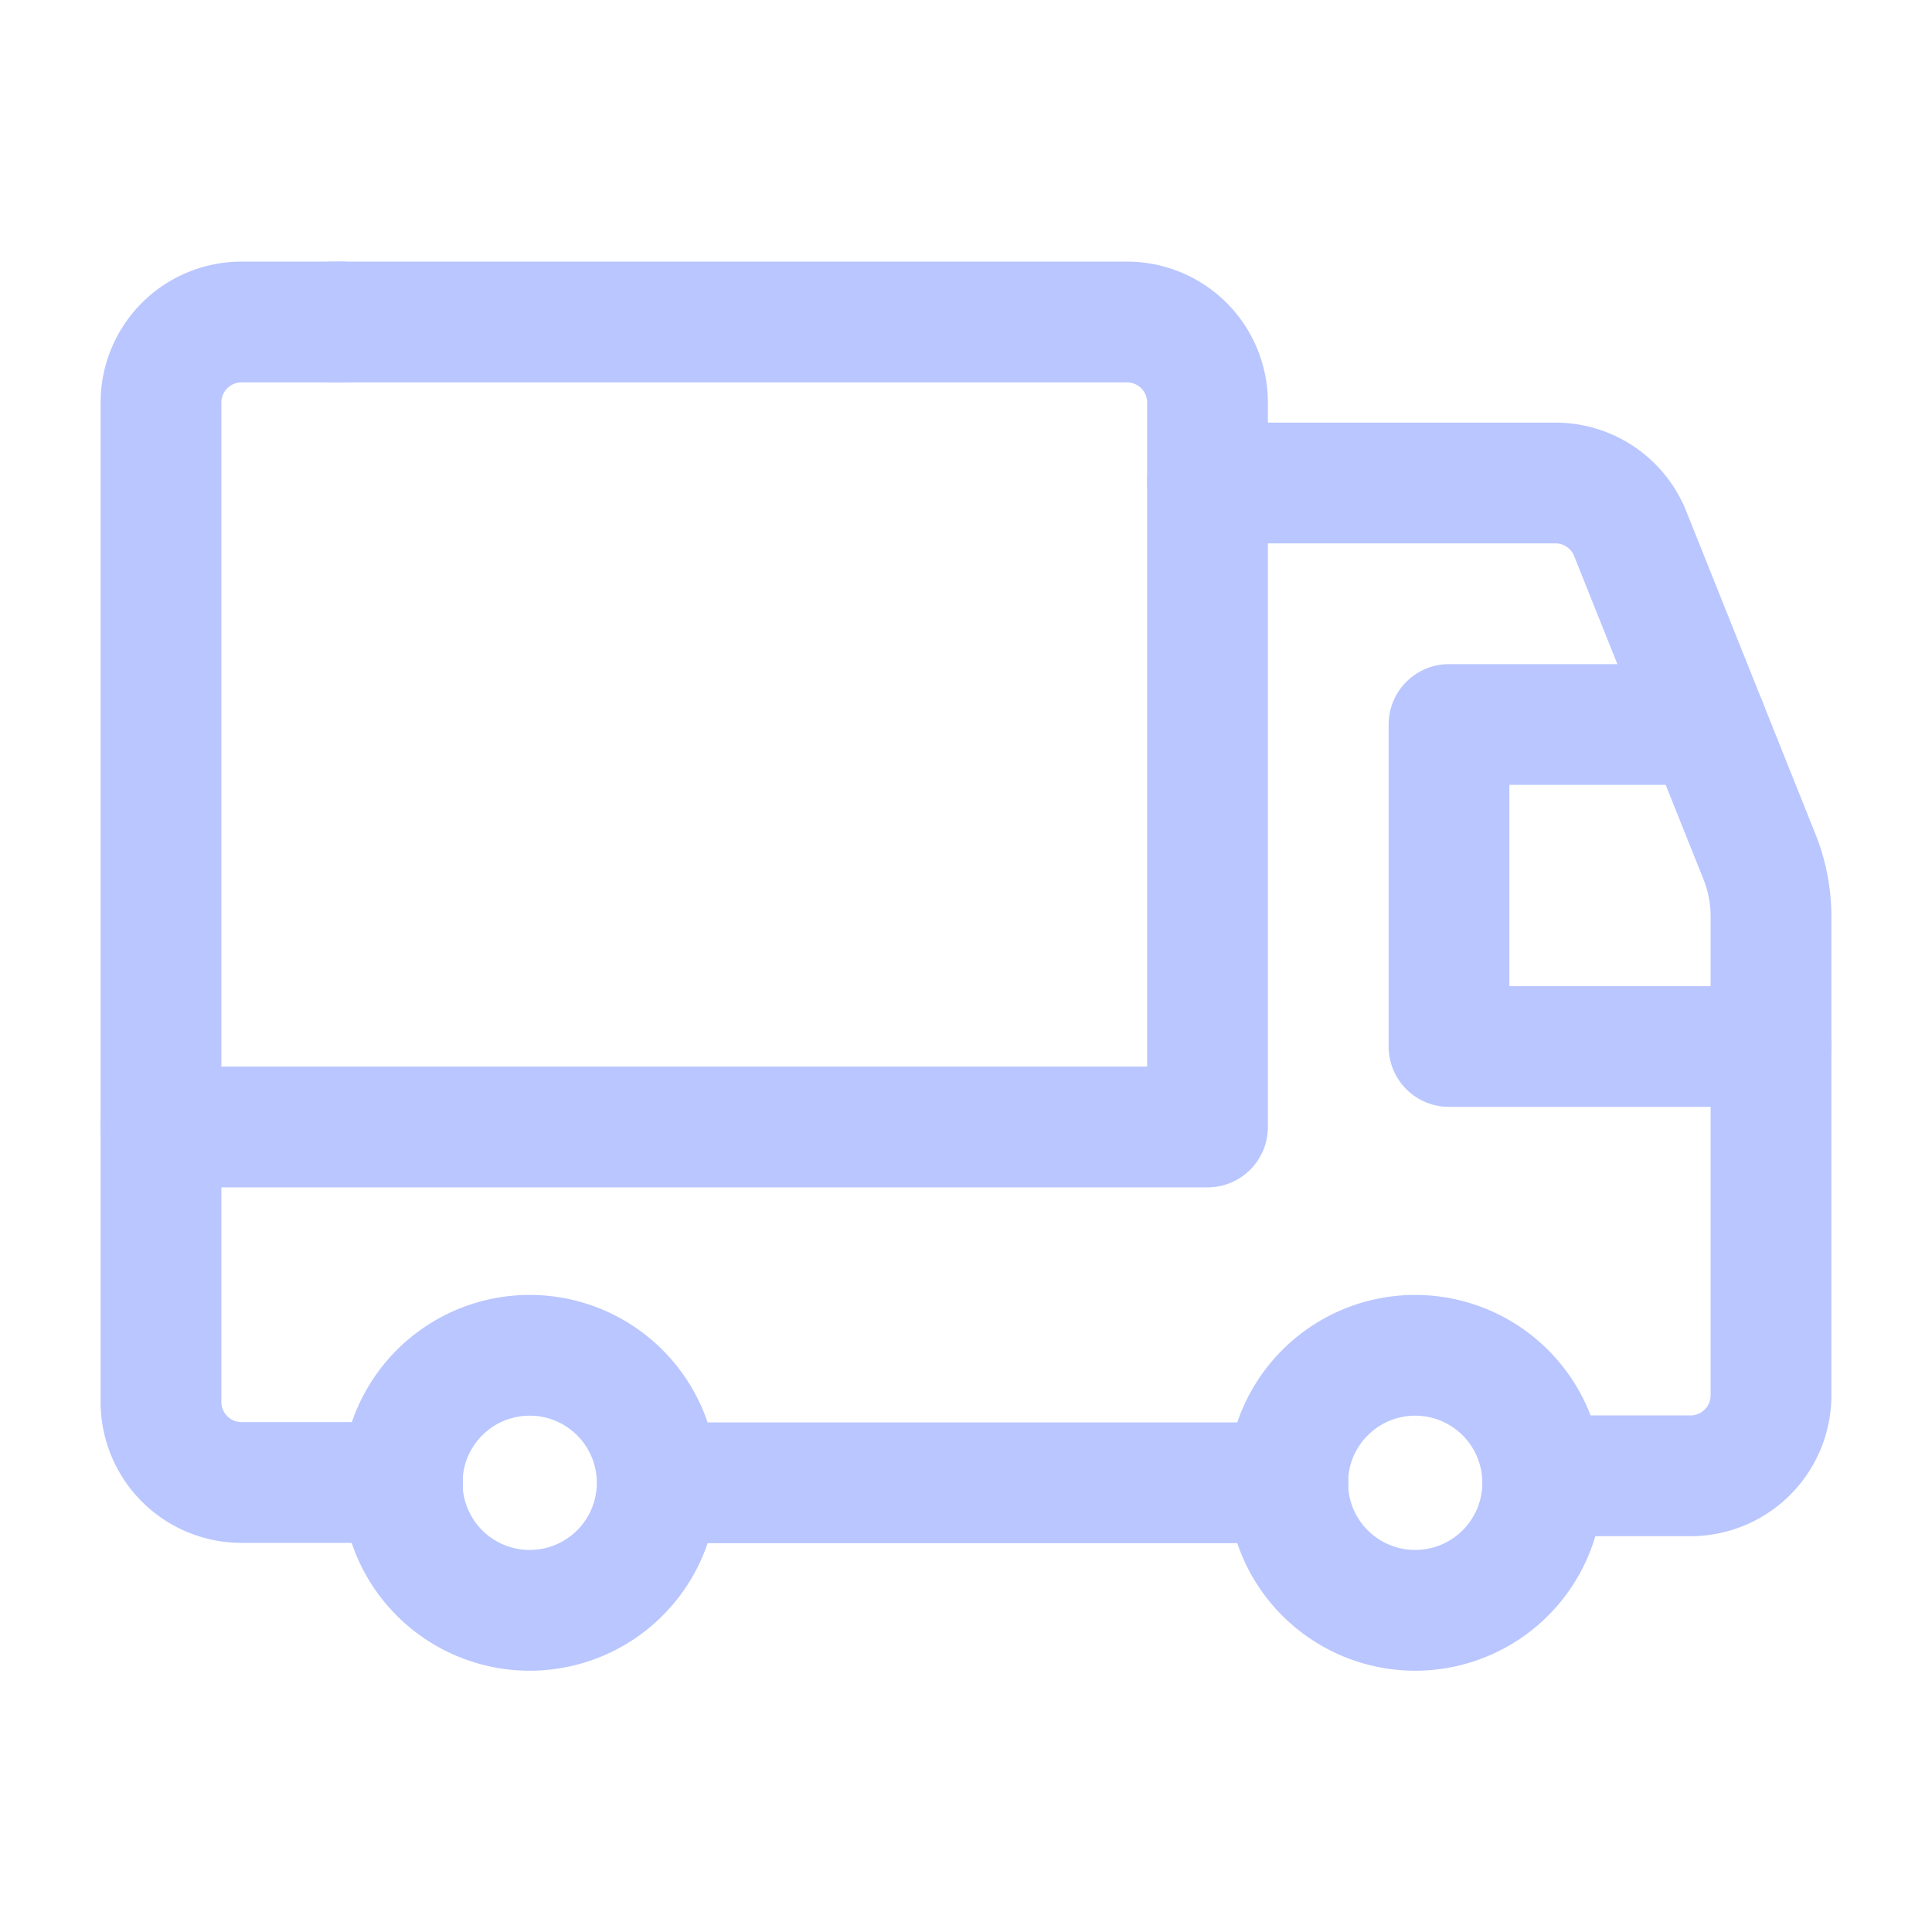 <svg id="Delivery_Truck_Clock" data-name="Delivery, Truck, Clock" xmlns="http://www.w3.org/2000/svg" width="24" height="24" viewBox="0 0 24 24">
  <g id="Group_170" data-name="Group 170" transform="translate(0 -2)">
    <path id="Path_1800" data-name="Path 1800" d="M15,8h4.323a1,1,0,0,1,.928.629l1.606,4.014a2.007,2.007,0,0,1,.143.742v5.948a1,1,0,0,1-1,1H19.169" fill="none" stroke="#b9c6ff" stroke-linecap="round" stroke-linejoin="round" stroke-width="1.5" fill-rule="evenodd"/>
    <path id="Path_1801" data-name="Path 1801" d="M16,20.42H8.17" fill="none" stroke="#b9c6ff" stroke-linecap="round" stroke-linejoin="round" stroke-width="1.5" fill-rule="evenodd"/>
  </g>
  <path id="Path_1802" data-name="Path 1802" d="M22,15H18V11h3.2" transform="translate(0 -2)" fill="none" stroke="#b9c6ff" stroke-linecap="round" stroke-linejoin="round" stroke-width="1.5"/>
  <g id="Group_171" data-name="Group 171" transform="translate(0 -2)">
    <path id="Path_1803" data-name="Path 1803" d="M4.134,6H14a1,1,0,0,1,1,1v9H2" fill="none" stroke="#b9c6ff" stroke-linecap="round" stroke-linejoin="round" stroke-width="1.5"/>
    <path id="Path_1805" data-name="Path 1805" d="M18.7,19.3a1.584,1.584,0,1,1-2.24,0,1.584,1.584,0,0,1,2.24,0" fill="none" stroke="#b9c6ff" stroke-linecap="round" stroke-linejoin="round" stroke-width="1.5"/>
    <path id="Path_1806" data-name="Path 1806" d="M7.7,19.3a1.584,1.584,0,1,1-2.24,0,1.584,1.584,0,0,1,2.24,0" fill="none" stroke="#b9c6ff" stroke-linecap="round" stroke-linejoin="round" stroke-width="1.5"/>
    <path id="Path_1807" data-name="Path 1807" d="M5,20.416H3a1,1,0,0,1-1-1V7A1,1,0,0,1,3,6H4.238" fill="none" stroke="#b9c6ff" stroke-linecap="round" stroke-linejoin="round" stroke-width="1.5"/>
  </g>
  <path id="Path_1809" data-name="Path 1809" d="M0,0H24V24H0Z" fill="none"/>
</svg>

